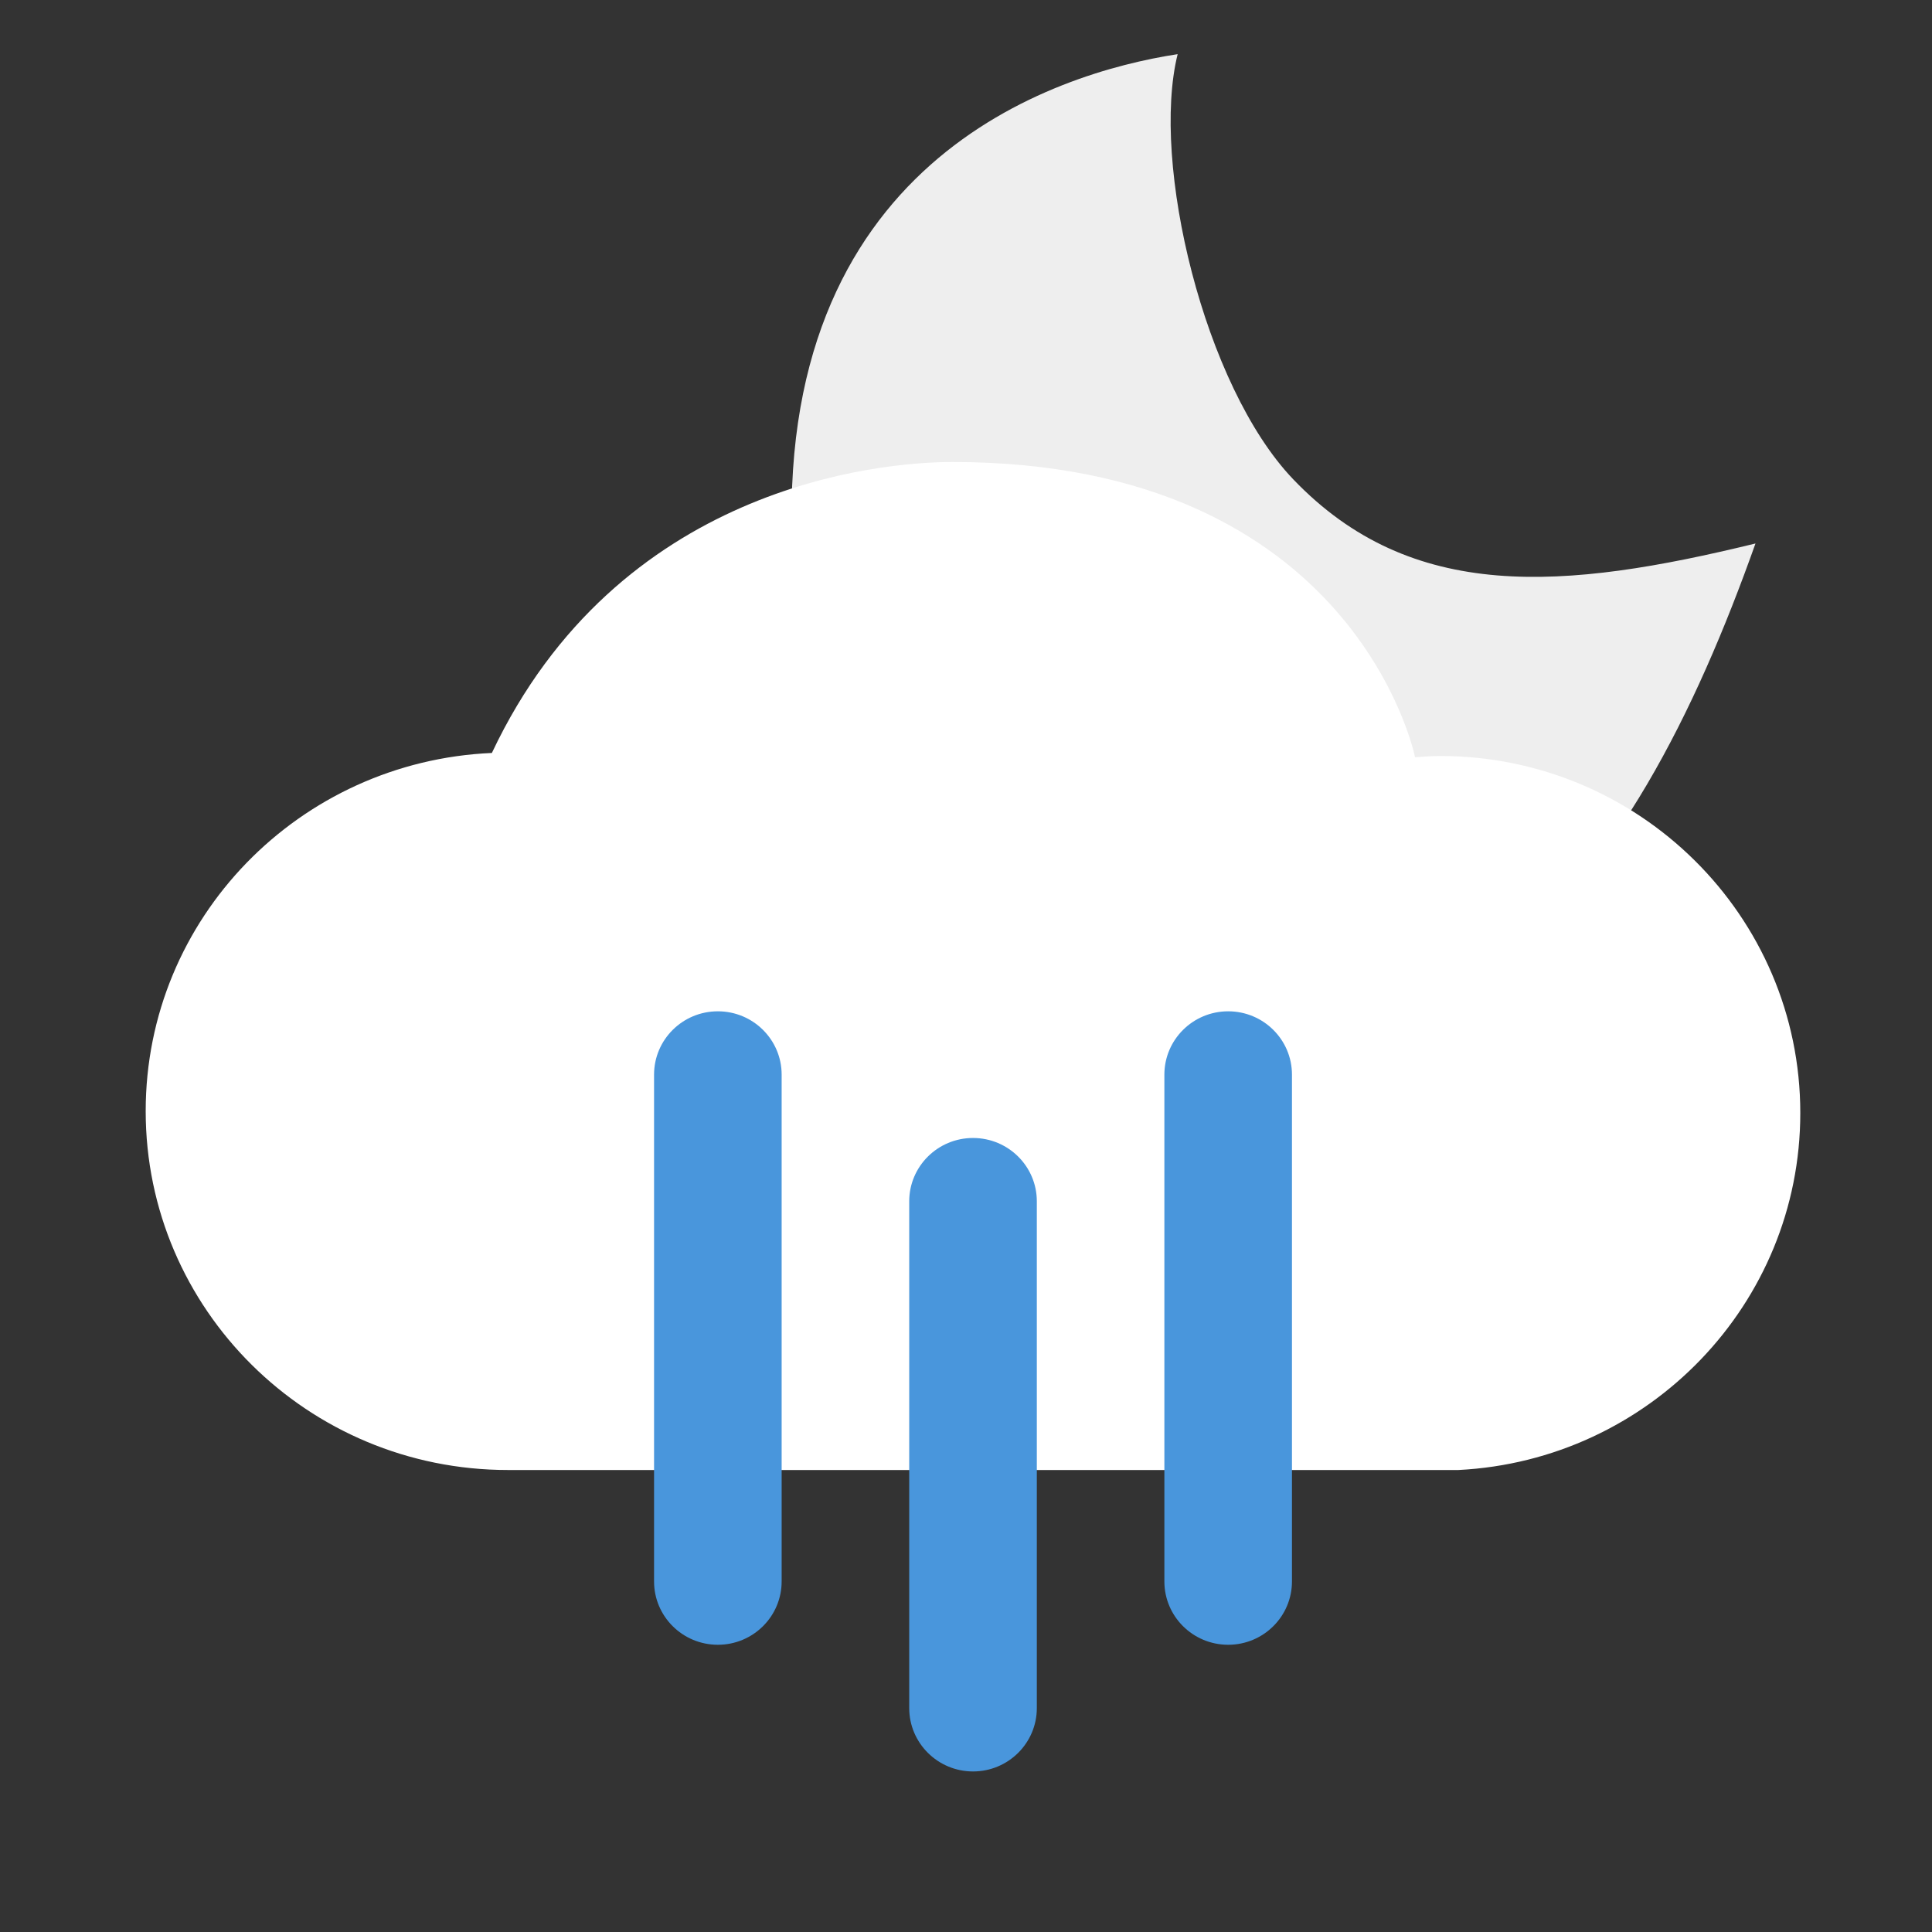 <svg version="1" xmlns="http://www.w3.org/2000/svg" viewBox="0 0 100 100"><rect x="0" y="0" width="100" height="100" fill="#333333" stroke="none"/><path d="M66.932 24.803c-4.612-4.823-7.374-16.39-5.977-22-6.442.988-21.035 5.632-19.924 26 3.002 1.07 8.532 6.388 11.956 8l9.962 6c2.42.773 10.733 9.92 14.202 7.315 6.418-4.818 10.6-13.222 13.712-21.987-9.904 2.417-17.788 3.096-23.93-3.327z" fill="#EEE"/><path d="M74.533 39.13c-.435 0-.86.036-1.29.065.007.014-3.053-15.282-23.944-15.282-3.856 0-17.325 1.265-23.84 15.06-9.966.436-17.918 8.555-17.918 18.537 0 10.26 8.395 18.577 18.75 18.577h49.2c9.853-.498 17.692-8.594 17.692-18.478 0-10.207-8.35-18.48-18.65-18.48z" fill="#FFF"/><path d="M37.156 52.345c-1.824 0-3.302 1.468-3.302 3.28v26.23c0 1.81 1.478 3.278 3.302 3.278s3.302-1.468 3.302-3.28v-26.23c0-1.81-1.478-3.278-3.302-3.278zm26.414 0c-1.823 0-3.302 1.468-3.302 3.28v26.23c0 1.81 1.478 3.278 3.302 3.278s3.302-1.468 3.302-3.28v-26.23c0-1.81-1.478-3.278-3.302-3.278zm-13.207 6.557c-1.823 0-3.302 1.468-3.302 3.28V88.41c0 1.81 1.48 3.28 3.303 3.28 1.824 0 3.302-1.47 3.302-3.28V62.18c0-1.81-1.478-3.278-3.302-3.278z" fill="#4996DC"/><g><defs><path id="a" d="M-150.047 123.734c-19.824 0-35.895 14.112-35.895 25.6 0-2.65 4.017-4.8 8.973-4.8 4.957 0 8.976 2.15 8.976 4.8 0-2.65 4.016-4.8 8.973-4.8 3.04 0 5.718.815 7.34 2.053v13.947h-1.632v6.4c0 1.768-1.46 3.2-3.263 3.2-1.8 0-3.262-1.432-3.262-3.2 0-1.767-1.46-3.2-3.264-3.2-1.803 0-3.263 1.433-3.263 3.2 0 5.303 4.382 9.6 9.788 9.6 5.408 0 9.79-4.298 9.79-9.6v-6.4h-1.63v-13.947c1.62-1.238 4.298-2.052 7.342-2.052 4.956 0 8.972 2.15 8.972 4.8 0-2.65 4.018-4.8 8.974-4.8s8.975 2.15 8.975 4.8c0-11.49-16.074-25.6-35.897-25.6z"/></defs></g></svg>